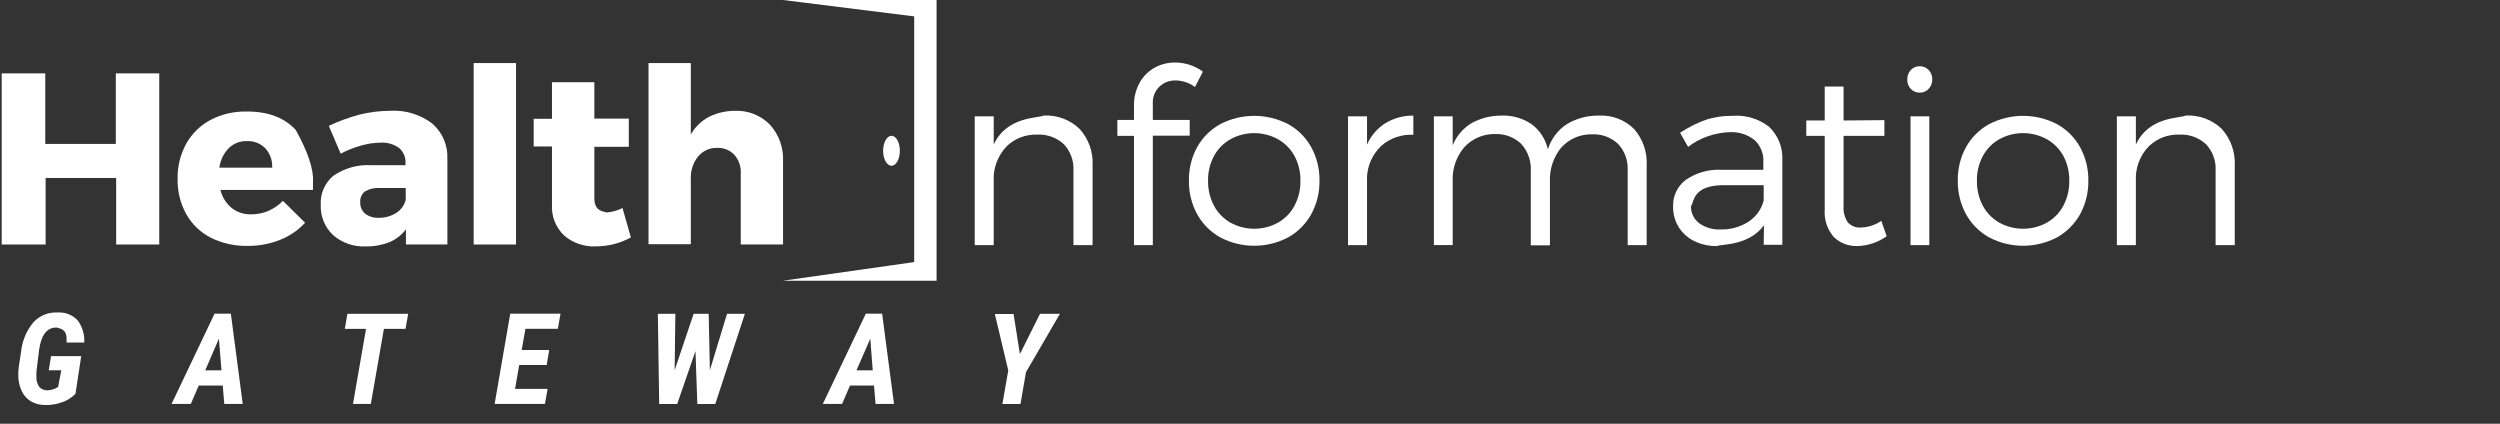 <?xml version="1.0" encoding="UTF-8" standalone="no"?>
<!DOCTYPE svg PUBLIC "-//W3C//DTD SVG 1.1//EN" "http://www.w3.org/Graphics/SVG/1.1/DTD/svg11.dtd">
<svg version="1.1" xmlns="http://www.w3.org/2000/svg" xmlns:xlink="http://www.w3.org/1999/xlink" preserveAspectRatio="xMidYMid meet" viewBox="0 0 354 60" width="354" height="60"><rect x="0" y="0" width="354" height="60" fill="#333333" stroke="none"/><defs><path d="M233.92 332.88L200.26 337.65L239.65 337.65L239.65 265.69L200.26 265.69L233.92 269.88L233.92 269.88L233.92 332.88Z" id="c18BLEemBw"></path><path d="M230.25 304.34C230.25 306.46 229.29 308.17 228.1 308.17C226.91 308.17 225.95 306.46 225.95 304.34C225.95 302.22 226.91 300.5 228.1 300.5C229.29 300.5 230.25 302.22 230.25 304.34Z" id="a2LtDdPR"></path><path d="M279.64 308.14C279.64 309.49 279.64 316.29 279.64 328.52L274.74 328.52C274.74 317.08 274.74 310.73 274.74 309.46C274.89 306.94 273.99 304.47 272.26 302.64C270.4 300.93 267.93 300.05 265.41 300.2C262.54 300.1 259.75 301.16 257.67 303.14C255.67 305.2 254.48 307.91 254.3 310.78C254.3 311.96 254.3 317.87 254.3 328.52L249.44 328.52L249.44 295.51L254.3 295.51C254.3 299.85 254.3 302.26 254.3 302.75C257.7 295.4 265.81 296.06 267.09 295.31C270.51 295.12 273.85 296.36 276.31 298.73C278.64 301.29 279.84 304.68 279.64 308.14Z" id="bLnGjr16o"></path><path d="M295.09 292.22C295.09 292.5 295.09 293.91 295.09 296.43L304.55 296.43L304.55 300.47L295.09 300.47L295.09 328.52L290.26 328.52L290.26 300.52L286.01 300.52L286.01 296.43L290.26 296.43C290.26 294.26 290.26 293.06 290.26 292.82C290.21 290.72 290.72 288.66 291.74 286.83C292.65 285.21 294 283.88 295.63 283C297.23 282.14 299.02 281.7 300.84 281.71C303.39 281.73 305.87 282.55 307.93 284.05C307.73 284.44 306.1 287.59 305.9 287.99C304.45 286.91 302.7 286.33 300.89 286.31C299.35 286.28 297.87 286.85 296.75 287.92C295.61 289.05 295 290.61 295.09 292.22Z" id="bujpduokN"></path><path d="M335.67 303.38C337.12 306.01 337.86 308.97 337.81 311.97C337.86 315 337.13 317.99 335.67 320.65C334.28 323.14 332.22 325.19 329.72 326.57C324.31 329.4 317.85 329.4 312.43 326.57C309.93 325.2 307.87 323.14 306.48 320.65C305.03 317.99 304.29 315 304.35 311.97C304.3 308.96 305.03 306 306.48 303.36C307.86 300.87 309.93 298.84 312.43 297.48C317.86 294.69 324.3 294.69 329.72 297.48C332.22 298.84 334.29 300.89 335.67 303.38ZM310.75 305.71C309.72 307.66 309.21 309.83 309.25 312.02C309.21 314.24 309.72 316.43 310.75 318.39C311.71 320.21 313.17 321.73 314.96 322.75C318.77 324.85 323.4 324.85 327.21 322.75C329 321.73 330.46 320.21 331.42 318.39C332.45 316.43 332.96 314.24 332.92 312.02C332.97 309.82 332.45 307.64 331.42 305.69C330.45 303.89 328.98 302.4 327.19 301.39C323.38 299.29 318.77 299.29 314.96 301.39C313.18 302.4 311.72 303.9 310.75 305.71Z" id="c2S0tyB13R"></path><path d="M361.88 295.33C361.88 295.82 361.88 299.76 361.88 300.25C358.85 300.07 355.88 301.09 353.61 303.11C351.45 305.18 350.16 308 350 310.99C350 312.16 350 318 350 328.52L345.13 328.52L345.13 295.51L350 295.51C350 299.85 350 302.26 350 302.75C350.98 300.52 352.6 298.63 354.64 297.3C356.82 295.97 359.33 295.29 361.88 295.33Z" id="a4bfvLOZK4"></path><path d="M421.69 308.14C421.69 309.49 421.69 316.29 421.69 328.52L416.82 328.52C416.82 317.08 416.82 310.73 416.82 309.46C416.97 306.93 416.09 304.46 414.38 302.6C412.58 300.89 410.16 300 407.69 300.12C404.67 300.04 401.76 301.3 399.75 303.56C397.76 306.02 396.74 309.13 396.89 312.3C396.89 313.38 396.89 318.81 396.89 328.57L391.97 328.57C391.97 317.1 391.97 310.73 391.97 309.46C392.12 306.94 391.24 304.47 389.55 302.6C387.76 300.86 385.32 299.93 382.82 300.05C379.8 299.99 376.9 301.24 374.88 303.49C372.84 305.93 371.8 309.05 371.95 312.22C371.95 313.31 371.95 318.73 371.95 328.5L367.14 328.5L367.14 295.51L371.95 295.51C371.95 299.97 371.95 302.45 371.95 302.95C372.9 300.59 374.59 298.6 376.76 297.28C379.14 295.96 381.82 295.29 384.54 295.33C387.28 295.22 389.99 296.01 392.24 297.57C394.33 299.15 395.79 301.41 396.37 303.96C397.19 301.32 398.9 299.04 401.21 297.52C403.68 296.04 406.51 295.28 409.39 295.33C412.75 295.13 416.04 296.37 418.43 298.73C420.72 301.31 421.89 304.69 421.69 308.14Z" id="bCPSVo8Er"></path><path d="M451.76 323.44C447.82 328.75 440.89 328.22 439.68 328.75C437.64 328.8 435.62 328.34 433.79 327.43C432.16 326.62 430.79 325.37 429.84 323.82C428.91 322.26 428.43 320.48 428.45 318.66C428.36 315.98 429.57 313.43 431.71 311.81C434.36 309.97 437.53 309.06 440.75 309.2C441.47 309.2 445.09 309.2 451.6 309.2C451.6 308.05 451.6 307.41 451.6 307.29C451.73 305.15 450.91 303.06 449.36 301.59C447.48 300.13 445.13 299.41 442.76 299.58C438.97 299.74 435.32 301.05 432.3 303.34C432.1 302.98 430.46 300.09 430.26 299.73C432.29 298.37 434.48 297.27 436.77 296.43C439.02 295.69 441.38 295.33 443.75 295.39C447.12 295.13 450.47 296.15 453.12 298.24C455.39 300.42 456.61 303.47 456.47 306.62C456.47 308.07 456.47 315.34 456.47 328.43L451.69 328.43C451.73 325.77 451.75 324.1 451.76 323.44ZM451.69 317.11C451.69 316.84 451.69 315.53 451.69 313.16C445.53 313.16 442.1 313.16 441.42 313.16C433.04 313.16 433.88 317.95 433.04 318.48C432.98 320.19 433.75 321.83 435.11 322.88C436.71 324.03 438.65 324.61 440.62 324.5C443.15 324.58 445.65 323.89 447.78 322.53C449.72 321.27 451.11 319.34 451.69 317.11Z" id="a39qcPKyaA"></path><path d="M469.63 326.42C467.96 324.47 467.14 321.93 467.34 319.37C467.34 318.11 467.34 311.83 467.34 300.52L462.6 300.52L462.6 296.58L467.34 296.58L467.34 287.86L472.16 287.86L472.16 296.58L482.62 296.49L482.62 300.52L472.16 300.52C472.16 311.3 472.16 317.28 472.16 318.48C472.04 319.98 472.43 321.47 473.27 322.71C474.11 323.63 475.33 324.11 476.58 324.02C478.46 323.96 480.29 323.36 481.84 322.3C481.98 322.69 483.08 325.85 483.21 326.24C481.03 327.81 478.43 328.68 475.75 328.75C473.47 328.86 471.26 328.02 469.63 326.42Z" id="c2gWPJsLH"></path><path d="M494.9 286.03C494.92 286.93 494.59 287.8 493.98 288.46C493.39 289.1 492.55 289.46 491.68 289.44C490.82 289.46 489.99 289.11 489.4 288.48C488.79 287.81 488.46 286.94 488.5 286.03C488.47 285.15 488.79 284.28 489.4 283.63C489.99 283 490.82 282.65 491.68 282.67C492.55 282.65 493.38 283 493.98 283.63C494.59 284.28 494.92 285.14 494.9 286.03ZM489.33 328.52L489.33 295.51L494.14 295.51L494.14 328.52L489.33 328.52Z" id="c8ZmOL2yef"></path><path d="M532.77 303.38C534.22 306.01 534.95 308.97 534.9 311.97C534.96 315 534.23 317.99 532.77 320.65C531.38 323.14 529.32 325.19 526.82 326.57C521.4 329.4 514.94 329.4 509.53 326.57C507.03 325.2 504.96 323.14 503.58 320.65C502.13 317.99 501.39 315 501.45 311.97C501.4 308.96 502.13 306 503.58 303.36C504.96 300.87 507.03 298.84 509.53 297.48C514.95 294.69 521.39 294.69 526.82 297.48C529.32 298.84 531.39 300.89 532.77 303.38ZM507.85 305.71C506.82 307.66 506.31 309.83 506.35 312.02C506.3 314.24 506.82 316.43 507.85 318.39C508.81 320.21 510.27 321.73 512.06 322.75C515.87 324.85 520.5 324.85 524.31 322.75C526.1 321.73 527.56 320.21 528.52 318.39C529.55 316.43 530.06 314.24 530.02 312.02C530.06 309.82 529.55 307.64 528.52 305.69C527.54 303.89 526.08 302.4 524.29 301.39C520.48 299.29 515.87 299.29 512.06 301.39C510.28 302.4 508.82 303.9 507.85 305.71Z" id="c67ZoWWggR"></path><path d="M572.43 308.14C572.43 309.49 572.43 316.29 572.43 328.52L567.53 328.52C567.53 317.08 567.53 310.73 567.53 309.46C567.68 306.94 566.78 304.47 565.05 302.64C563.19 300.93 560.72 300.05 558.2 300.2C555.33 300.1 552.54 301.16 550.46 303.14C548.46 305.2 547.27 307.91 547.09 310.78C547.09 311.96 547.09 317.87 547.09 328.52L542.23 328.52L542.23 295.51L547.09 295.51C547.09 299.85 547.09 302.26 547.09 302.75C550.49 295.4 558.6 296.06 559.88 295.31C563.3 295.12 566.64 296.36 569.1 298.73C571.43 301.29 572.63 304.68 572.43 308.14Z" id="bsvgYI6YY"></path><path d="M29.34 328.36L29.34 311.32L11.25 311.32L11.25 328.36L0 328.36L0 284.5L11.16 284.5L11.16 302.58L29.24 302.58L29.24 284.5L40.39 284.5L40.39 328.36L29.34 328.36Z" id="c84LqtXJd"></path><path d="M79.79 312.33C79.79 313.25 79.79 313.94 79.79 314.38C77.42 314.38 58.44 314.38 56.07 314.38C56.5 316.19 57.51 317.81 58.94 319.01C60.39 320.12 62.19 320.7 64.02 320.63C65.5 320.64 66.97 320.34 68.33 319.76C69.74 319.15 71.02 318.28 72.09 317.18C72.66 317.74 77.2 322.22 77.77 322.79C75.98 324.72 73.78 326.22 71.33 327.18C68.68 328.23 65.86 328.75 63.01 328.72C59.72 328.79 56.47 328.06 53.53 326.58C50.91 325.23 48.74 323.15 47.29 320.58C45.78 317.81 45.02 314.69 45.09 311.54C45.03 308.38 45.79 305.26 47.31 302.49C48.77 299.92 50.92 297.82 53.53 296.43C56.36 294.96 59.51 294.22 62.7 294.28C68.21 294.23 72.44 295.81 75.38 299C78.52 304.66 79.99 309.1 79.79 312.33ZM62.83 301.86C61.11 301.81 59.44 302.47 58.2 303.67C56.88 305.03 56.03 306.78 55.79 308.66C57.15 308.66 67.99 308.66 69.34 308.66C69.44 306.82 68.79 305.02 67.55 303.67C66.3 302.43 64.59 301.77 62.83 301.86Z" id="bt1lHk1S9"></path><path d="M114.25 306.36C114.25 307.83 114.25 315.16 114.25 328.36L103.63 328.36C103.63 326.02 103.63 324.73 103.63 324.47C102.55 325.9 101.12 327.02 99.47 327.72C97.54 328.5 95.46 328.88 93.38 328.84C90.28 329.01 87.24 327.96 84.91 325.91C82.82 323.93 81.67 321.15 81.78 318.26C81.6 315.39 82.8 312.61 85 310.76C87.82 308.8 91.2 307.84 94.62 308.03C95.22 308.03 98.18 308.03 103.52 308.03C103.52 307.73 103.52 307.57 103.52 307.54C103.6 306.07 103.02 304.65 101.93 303.67C100.51 302.63 98.77 302.13 97.01 302.26C95.38 302.29 93.77 302.53 92.2 302.98C90.36 303.49 88.59 304.19 86.9 305.08C86.6 304.37 84.15 298.67 83.85 297.95C86.37 296.75 89.01 295.79 91.71 295.08C94.25 294.43 96.85 294.1 99.47 294.1C103.36 293.84 107.21 294.98 110.32 297.32C112.95 299.57 114.4 302.91 114.25 306.36ZM103.58 316.89C103.58 316.69 103.58 315.69 103.58 313.89C99.49 313.89 97.21 313.89 96.76 313.89C95.49 313.81 94.23 314.11 93.14 314.76C92.29 315.41 91.83 316.45 91.91 317.52C91.85 318.64 92.31 319.72 93.16 320.45C94.16 321.22 95.41 321.6 96.67 321.52C98.26 321.55 99.82 321.11 101.15 320.25C102.37 319.5 103.25 318.29 103.58 316.89Z" id="a241ng5It"></path><path d="M120.99 328.36L120.99 281.86L131.85 281.86L131.85 328.36L120.99 328.36Z" id="ieLl2JlMq"></path><path d="M152.28 328.84C149.33 328.98 146.43 327.98 144.18 326.06C142.03 324 140.89 321.11 141.07 318.14C141.07 317.14 141.07 312.18 141.07 303.23L136.37 303.23L136.37 296.14L141.07 296.14L141.07 286.76L151.92 286.76L151.92 296.09L160.76 296.09L160.76 303.32L151.92 303.32C151.92 311.26 151.92 315.66 151.92 316.55C151.92 320.16 154.62 319.8 154.92 320.16C156.39 320.07 157.83 319.68 159.15 319.02C159.37 319.78 161.08 325.79 161.29 326.55C159.98 327.29 158.57 327.84 157.11 328.21C155.54 328.63 153.91 328.84 152.28 328.84Z" id="e1sOFX1ICo"></path><path d="M200.3 307.07C200.3 308.49 200.3 315.58 200.3 328.36L189.45 328.36C189.45 317.38 189.45 311.29 189.45 310.07C189.54 308.37 188.96 306.69 187.84 305.4C186.72 304.2 185.13 303.54 183.48 303.6C181.55 303.52 179.69 304.36 178.47 305.86C177.2 307.5 176.56 309.54 176.66 311.61C176.66 312.72 176.66 318.28 176.66 328.28L165.81 328.28L165.81 281.86L176.66 281.86C176.66 292.84 176.66 298.94 176.66 300.16C177.74 298.24 179.34 296.68 181.29 295.66C183.38 294.62 185.67 294.09 188 294.1C191.34 293.96 194.58 295.24 196.92 297.63C199.25 300.2 200.47 303.6 200.3 307.07Z" id="a2VY3uZ94x"></path><path d="M18.92 366.63C17.99 367.6 16.84 368.34 15.57 368.78C14.15 369.3 12.65 369.55 11.14 369.52C9.87 369.54 8.63 369.22 7.52 368.6C6.49 367.99 5.67 367.08 5.15 365.99C4.57 364.76 4.27 363.41 4.25 362.05C4.23 361.28 4.27 360.5 4.38 359.73C4.43 359.35 4.9 356.28 4.96 355.9C5.22 353.12 6.32 350.49 8.1 348.34C9.73 346.57 12.07 345.63 14.47 345.79C16.34 345.7 18.15 346.42 19.44 347.78C20.68 349.42 21.29 351.45 21.16 353.49C20.86 353.49 19.35 353.49 16.64 353.49C16.64 352.74 16.64 352.31 16.64 352.23C16.44 349.75 14.46 349.92 14.22 349.66C11.97 349.56 10.51 351.01 9.84 354L9.6 355.19C9.27 357.92 9.08 359.43 9.04 359.73C8.91 360.6 8.86 361.47 8.88 362.34C8.84 363.27 9.12 364.18 9.68 364.92C10.21 365.48 10.95 365.78 11.72 365.76C12.7 365.71 13.65 365.41 14.47 364.87C14.52 364.59 14.79 363.16 15.28 360.6L12.05 360.6L12.66 356.99L20.38 356.99C19.6 362.13 19.11 365.34 18.92 366.63Z" id="b2HQh9DjAD"></path><path d="M56.66 364.51L50.51 364.51L48.49 369.25L43.53 369.25L54.56 346.1L58.74 346.1L61.78 369.25L57.06 369.25L56.66 364.51ZM52.18 360.62L56.34 360.62L55.69 352.5L52.18 360.62Z" id="e2kHJJnhXm"></path><path d="M103.52 350L97.97 350L94.62 369.25L90.05 369.25L93.39 350L87.97 350L88.62 346.12L104.21 346.12L103.52 350Z" id="aaAxvtP02s"></path><path d="M139.71 359.25L132.66 359.25L131.59 365.38L139.95 365.38L139.26 369.25L126.37 369.25L130.36 346.1L143.26 346.1L142.57 349.99L134.25 349.99L133.29 355.41L140.36 355.41L139.71 359.25Z" id="c4nuOsiFjp"></path><path d="M181.54 360.58L185.94 346.12L190.52 346.12L182.92 369.27L178.33 369.27L177.86 355.68L173.15 369.27L168.54 369.27L168.2 346.12L172.68 346.12L172.5 360.58L177.38 346.12L181.24 346.12L181.54 360.58Z" id="b1vgpF8q8o"></path><path d="M223.61 364.51L217.46 364.51L215.44 369.25L210.48 369.25L221.51 346.1L225.69 346.1L228.73 369.25L224.01 369.25L223.61 364.51ZM219.13 360.62L223.29 360.62L222.65 352.5L219.13 360.62Z" id="aiPujDfnV"></path><path d="M261.01 356.46L266.19 346.12L271.29 346.12L262.57 361.09L261.16 369.27L256.53 369.27L258.03 360.64L254.59 346.17L259.39 346.17L261.01 356.46Z" id="a1say1qGWz"></path><path d="M129.45 37.11L110.86 39.75L132.62 39.75L132.62 0L110.86 0L129.45 2.32L129.45 2.32L129.45 37.11Z" id="dEyinYMPs"></path><path d="M127.42 21.35C127.42 22.52 126.89 23.47 126.24 23.47C125.58 23.47 125.05 22.52 125.05 21.35C125.05 20.18 125.58 19.23 126.24 19.23C126.89 19.23 127.42 20.18 127.42 21.35Z" id="b856jxg06"></path><path d="M154.71 23.45C154.71 24.2 154.71 27.95 154.71 34.71L152 34.71C152 28.39 152 24.88 152 24.18C152.08 22.79 151.59 21.42 150.63 20.41C149.6 19.47 148.24 18.98 146.85 19.06C145.26 19.01 143.72 19.59 142.57 20.69C141.47 21.83 140.81 23.32 140.71 24.91C140.71 25.56 140.71 28.83 140.71 34.71L138.02 34.71L138.02 16.47L140.71 16.47C140.71 18.87 140.71 20.2 140.71 20.47C142.59 16.41 147.07 16.77 147.77 16.36C149.66 16.26 151.51 16.94 152.87 18.25C154.15 19.67 154.82 21.54 154.71 23.45Z" id="a1NbMOEje9"></path><path d="M163.24 14.66C163.24 14.81 163.24 15.59 163.24 16.98L168.46 16.98L168.46 19.21L163.24 19.21L163.24 34.71L160.57 34.71L160.57 19.24L158.22 19.24L158.22 16.98L160.57 16.98C160.57 15.78 160.57 15.12 160.57 14.99C160.54 13.83 160.83 12.69 161.39 11.68C161.89 10.78 162.64 10.05 163.54 9.56C164.42 9.09 165.41 8.84 166.42 8.85C167.82 8.86 169.19 9.31 170.33 10.14C170.22 10.36 169.32 12.1 169.21 12.32C168.41 11.72 167.44 11.4 166.45 11.39C165.6 11.37 164.77 11.69 164.16 12.28C163.53 12.9 163.19 13.77 163.24 14.66Z" id="b6TVqAcPf"></path><path d="M185.66 20.82C186.46 22.27 186.86 23.91 186.84 25.56C186.87 27.24 186.46 28.89 185.66 30.36C184.89 31.73 183.75 32.87 182.37 33.63C179.38 35.19 175.81 35.19 172.82 33.63C171.44 32.87 170.3 31.74 169.53 30.36C168.73 28.89 168.32 27.24 168.35 25.56C168.33 23.9 168.73 22.26 169.53 20.81C170.3 19.44 171.44 18.31 172.82 17.56C175.82 16.02 179.37 16.02 182.37 17.56C183.75 18.31 184.89 19.44 185.66 20.82ZM171.89 22.11C171.32 23.18 171.04 24.38 171.06 25.59C171.04 26.82 171.32 28.03 171.89 29.11C172.42 30.12 173.23 30.95 174.22 31.52C176.32 32.68 178.88 32.68 180.98 31.52C181.97 30.95 182.78 30.12 183.31 29.11C183.88 28.03 184.16 26.82 184.14 25.59C184.16 24.38 183.88 23.17 183.31 22.1C182.77 21.1 181.96 20.28 180.97 19.72C178.87 18.56 176.32 18.56 174.22 19.72C173.23 20.28 172.42 21.11 171.89 22.11Z" id="dlnB5Xwma"></path><path d="M200.13 16.37C200.13 16.65 200.13 18.82 200.13 19.09C198.46 18.99 196.82 19.56 195.57 20.67C194.37 21.82 193.66 23.37 193.57 25.02C193.57 25.67 193.57 28.9 193.57 34.71L190.88 34.71L190.88 16.47L193.57 16.47C193.57 18.87 193.57 20.2 193.57 20.47C194.11 19.24 195.01 18.19 196.14 17.46C197.34 16.73 198.72 16.35 200.13 16.37Z" id="ah8KE6GA9"></path><path d="M233.17 23.45C233.17 24.2 233.17 27.95 233.17 34.71L230.48 34.71C230.48 28.39 230.48 24.88 230.48 24.18C230.56 22.78 230.08 21.42 229.13 20.39C228.14 19.45 226.8 18.95 225.44 19.02C223.77 18.98 222.16 19.67 221.05 20.92C219.95 22.28 219.39 24 219.47 25.74C219.47 26.34 219.47 29.34 219.47 34.74L216.76 34.74C216.76 28.4 216.76 24.88 216.76 24.18C216.83 22.79 216.35 21.42 215.42 20.39C214.43 19.43 213.08 18.92 211.7 18.98C210.03 18.95 208.43 19.64 207.31 20.88C206.19 22.23 205.61 23.95 205.7 25.7C205.7 26.3 205.7 29.3 205.7 34.7L203.04 34.7L203.04 16.47L205.7 16.47C205.7 18.94 205.7 20.31 205.7 20.58C206.22 19.28 207.15 18.18 208.35 17.45C209.67 16.72 211.15 16.35 212.65 16.37C214.16 16.31 215.66 16.75 216.91 17.61C218.06 18.48 218.86 19.73 219.18 21.14C219.64 19.68 220.58 18.42 221.86 17.58C223.22 16.76 224.79 16.35 226.38 16.37C228.23 16.26 230.05 16.95 231.37 18.25C232.63 19.68 233.28 21.55 233.17 23.45Z" id="b5t8F10oBz"></path><path d="M249.78 31.9C247.6 34.84 243.78 34.54 243.11 34.84C241.98 34.86 240.86 34.61 239.85 34.11C238.95 33.66 238.2 32.97 237.67 32.11C237.16 31.25 236.89 30.26 236.91 29.26C236.85 27.78 237.52 26.37 238.7 25.47C240.17 24.46 241.92 23.96 243.7 24.04C244.1 24.04 246.1 24.04 249.69 24.04C249.69 23.4 249.69 23.05 249.69 22.98C249.77 21.8 249.31 20.64 248.45 19.83C247.42 19.02 246.12 18.63 244.81 18.72C242.72 18.81 240.7 19.53 239.03 20.8C238.92 20.6 238.02 19 237.9 18.8C239.03 18.05 240.23 17.44 241.5 16.98C242.74 16.57 244.05 16.38 245.36 16.4C247.22 16.26 249.07 16.82 250.53 17.98C251.78 19.19 252.46 20.87 252.38 22.61C252.38 23.41 252.38 27.43 252.38 34.66L249.74 34.66C249.76 33.18 249.78 32.27 249.78 31.9ZM249.74 28.4C249.74 28.26 249.74 27.53 249.74 26.22C246.34 26.22 244.45 26.22 244.07 26.22C239.44 26.22 239.91 28.87 239.44 29.16C239.41 30.11 239.83 31.01 240.58 31.59C241.46 32.23 242.54 32.55 243.63 32.49C245.03 32.53 246.4 32.15 247.58 31.4C248.65 30.7 249.42 29.63 249.74 28.4Z" id="baKh016eN"></path><path d="M259.65 33.55C258.73 32.47 258.27 31.07 258.38 29.65C258.38 28.96 258.38 25.49 258.38 19.24L255.77 19.24L255.77 17.06L258.38 17.06L258.38 12.25L261.05 12.25L261.05 17.06L266.83 17.01L266.83 19.24L261.05 19.24C261.05 25.19 261.05 28.5 261.05 29.16C260.98 29.99 261.2 30.81 261.66 31.5C262.13 32 262.8 32.27 263.49 32.22C264.53 32.19 265.54 31.86 266.4 31.27C266.47 31.49 267.08 33.23 267.15 33.45C265.95 34.31 264.51 34.8 263.03 34.84C261.77 34.89 260.55 34.43 259.65 33.55Z" id="c2lCHclzIg"></path><path d="M273.61 11.24C273.62 11.73 273.44 12.22 273.1 12.58C272.77 12.93 272.31 13.13 271.83 13.12C271.35 13.13 270.89 12.94 270.57 12.59C270.23 12.22 270.05 11.74 270.07 11.24C270.06 10.75 270.24 10.27 270.57 9.91C270.89 9.56 271.35 9.37 271.83 9.38C272.31 9.37 272.77 9.56 273.1 9.91C273.44 10.27 273.62 10.75 273.61 11.24ZM270.53 34.71L270.53 16.47L273.19 16.47L273.19 34.71L270.53 34.71Z" id="hPttsRAaO"></path><path d="M294.53 20.82C295.33 22.27 295.73 23.91 295.71 25.56C295.74 27.24 295.33 28.89 294.53 30.36C293.76 31.73 292.62 32.87 291.24 33.63C288.25 35.19 284.68 35.19 281.69 33.63C280.31 32.87 279.17 31.74 278.4 30.36C277.6 28.89 277.2 27.24 277.22 25.56C277.2 23.9 277.6 22.26 278.4 20.81C279.17 19.44 280.31 18.31 281.69 17.56C284.69 16.02 288.24 16.02 291.24 17.56C292.62 18.31 293.76 19.44 294.53 20.82ZM280.76 22.11C280.2 23.18 279.91 24.38 279.93 25.59C279.91 26.82 280.19 28.03 280.76 29.11C281.29 30.12 282.1 30.95 283.09 31.52C285.19 32.68 287.75 32.68 289.85 31.52C290.84 30.95 291.65 30.12 292.18 29.11C292.75 28.03 293.03 26.82 293.01 25.59C293.03 24.38 292.75 23.17 292.18 22.1C291.64 21.1 290.83 20.28 289.84 19.72C287.74 18.56 285.19 18.56 283.09 19.72C282.1 20.28 281.3 21.11 280.76 22.11Z" id="a2t66BJ8h"></path><path d="M316.44 23.45C316.44 24.2 316.44 27.95 316.44 34.71L313.73 34.71C313.73 28.39 313.73 24.88 313.73 24.18C313.81 22.79 313.32 21.42 312.36 20.41C311.33 19.47 309.97 18.98 308.57 19.06C306.99 19.01 305.45 19.59 304.3 20.69C303.19 21.83 302.53 23.32 302.44 24.91C302.44 25.56 302.44 28.83 302.44 34.71L299.75 34.71L299.75 16.47L302.44 16.47C302.44 18.87 302.44 20.2 302.44 20.47C304.32 16.41 308.8 16.77 309.5 16.36C311.39 16.26 313.24 16.94 314.6 18.25C315.88 19.67 316.54 21.54 316.44 23.45Z" id="b54jx7OGzh"></path><path d="M16.45 34.62L16.45 25.2L6.46 25.2L6.46 34.62L0.24 34.62L0.24 10.39L6.41 10.39L6.41 20.38L16.4 20.38L16.4 10.39L22.55 10.39L22.55 34.62L16.45 34.62Z" id="c1HP53JO22"></path><path d="M44.32 25.76C44.32 26.27 44.32 26.65 44.32 26.89C43.01 26.89 32.52 26.89 31.21 26.89C31.45 27.89 32.01 28.79 32.8 29.45C33.6 30.07 34.59 30.39 35.61 30.35C36.42 30.35 37.23 30.19 37.98 29.87C38.76 29.53 39.47 29.05 40.06 28.44C40.38 28.75 42.89 31.23 43.2 31.54C42.21 32.61 41 33.44 39.64 33.97C38.18 34.55 36.62 34.83 35.05 34.82C33.23 34.86 31.43 34.45 29.81 33.64C28.36 32.89 27.17 31.74 26.37 30.32C25.53 28.79 25.11 27.07 25.15 25.32C25.11 23.58 25.54 21.86 26.38 20.33C27.18 18.91 28.37 17.75 29.81 16.98C31.37 16.17 33.12 15.76 34.88 15.79C37.92 15.77 40.26 16.64 41.88 18.4C43.61 21.53 44.43 23.98 44.32 25.76ZM34.95 19.98C33.99 19.95 33.07 20.31 32.39 20.98C31.66 21.73 31.19 22.7 31.06 23.74C31.81 23.74 37.8 23.74 38.54 23.74C38.6 22.72 38.24 21.73 37.55 20.98C36.86 20.29 35.92 19.93 34.95 19.98Z" id="eVmmCVs61"></path><path d="M63.35 22.47C63.35 23.28 63.35 27.33 63.35 34.62L57.48 34.62C57.48 33.33 57.48 32.61 57.48 32.47C56.89 33.26 56.1 33.88 55.19 34.27C54.12 34.7 52.97 34.91 51.82 34.89C50.11 34.98 48.43 34.4 47.14 33.27C45.99 32.17 45.36 30.63 45.42 29.04C45.32 27.45 45.98 25.92 47.19 24.9C48.75 23.82 50.62 23.29 52.51 23.39C52.84 23.39 54.48 23.39 57.42 23.39C57.42 23.22 57.42 23.13 57.42 23.12C57.47 22.31 57.15 21.52 56.55 20.98C55.76 20.41 54.8 20.13 53.83 20.2C52.93 20.22 52.04 20.35 51.17 20.6C50.16 20.88 49.17 21.27 48.24 21.76C48.07 21.36 46.72 18.22 46.56 17.82C47.95 17.16 49.41 16.63 50.9 16.23C52.3 15.88 53.74 15.7 55.19 15.69C57.33 15.55 59.46 16.18 61.18 17.47C62.63 18.71 63.43 20.56 63.35 22.47ZM57.45 28.28C57.45 28.17 57.45 27.62 57.45 26.62C55.19 26.62 53.94 26.62 53.69 26.62C52.99 26.58 52.29 26.75 51.69 27.1C51.22 27.46 50.96 28.04 51.01 28.63C50.98 29.25 51.23 29.85 51.7 30.25C52.25 30.67 52.94 30.88 53.64 30.84C54.52 30.86 55.38 30.61 56.12 30.14C56.79 29.72 57.27 29.05 57.45 28.28Z" id="a2lJbrZO6Q"></path><path d="M67.07 34.62L67.07 8.93L73.07 8.93L73.07 34.62L67.07 34.62Z" id="glMvi8KmG"></path><path d="M84.36 34.89C82.72 34.96 81.12 34.41 79.88 33.35C78.69 32.21 78.06 30.61 78.16 28.97C78.16 28.42 78.16 25.68 78.16 20.74L75.57 20.74L75.57 16.82L78.16 16.82L78.16 11.64L84.16 11.64L84.16 16.79L89.04 16.79L89.04 20.79L84.16 20.79C84.16 25.17 84.16 27.61 84.16 28.09C84.16 30.09 85.65 29.89 85.82 30.09C86.63 30.04 87.42 29.82 88.15 29.46C88.27 29.88 89.21 33.2 89.33 33.62C88.61 34.02 87.83 34.33 87.02 34.54C86.15 34.77 85.26 34.88 84.36 34.89Z" id="b9FRkUET"></path><path d="M110.88 22.86C110.88 23.64 110.88 27.56 110.88 34.62L104.89 34.62C104.89 28.56 104.89 25.19 104.89 24.52C104.94 23.57 104.62 22.65 104 21.94C103.38 21.27 102.5 20.91 101.59 20.94C100.52 20.9 99.5 21.36 98.82 22.19C98.12 23.09 97.77 24.22 97.82 25.36C97.82 25.98 97.82 29.05 97.82 34.58L91.83 34.58L91.83 8.93L97.82 8.93C97.82 15 97.82 18.37 97.82 19.04C98.42 17.98 99.31 17.12 100.38 16.55C101.53 15.98 102.8 15.69 104.09 15.69C105.93 15.62 107.72 16.33 109.01 17.64C110.3 19.06 110.98 20.94 110.88 22.86Z" id="b1KGzCPuU"></path><path d="M10.69 55.75C10.18 56.29 9.55 56.7 8.84 56.94C8.06 57.23 7.23 57.37 6.4 57.35C5.7 57.36 5.01 57.19 4.4 56.84C3.83 56.51 3.37 56 3.09 55.4C2.77 54.72 2.6 53.98 2.59 53.23C2.58 52.8 2.6 52.37 2.66 51.95C2.69 51.74 2.95 50.04 2.98 49.83C3.13 48.3 3.73 46.84 4.72 45.65C5.61 44.67 6.91 44.16 8.23 44.25C9.27 44.19 10.27 44.6 10.98 45.34C11.66 46.25 12 47.37 11.93 48.5C11.76 48.5 10.93 48.5 9.43 48.5C9.43 48.08 9.43 47.85 9.43 47.8C9.32 46.43 8.23 46.53 8.09 46.38C6.86 46.33 6.05 47.13 5.68 48.78L5.55 49.44C5.36 50.95 5.26 51.78 5.24 51.95C5.16 52.42 5.13 52.91 5.15 53.39C5.13 53.9 5.28 54.4 5.59 54.82C5.88 55.12 6.29 55.29 6.72 55.27C7.26 55.25 7.78 55.08 8.23 54.79C8.26 54.63 8.41 53.84 8.68 52.43L6.9 52.43L7.23 50.43L11.5 50.43C11.07 53.27 10.8 55.04 10.69 55.75Z" id="bfNifOGoI"></path><path d="M31.54 54.59L28.14 54.59L27.02 57.2L24.29 57.2L30.38 44.42L32.69 44.42L34.37 57.2L31.76 57.2L31.54 54.59ZM29.06 52.44L31.36 52.44L31 47.95L29.06 52.44Z" id="auZe2qx7r"></path><path d="M57.42 46.57L54.36 46.57L52.51 57.2L49.98 57.2L51.83 46.57L48.83 46.57L49.19 44.43L57.8 44.43L57.42 46.57Z" id="f2kPJk0niJ"></path><path d="M77.41 51.68L73.52 51.68L72.93 55.06L77.54 55.06L77.16 57.2L70.04 57.2L72.25 44.42L79.37 44.42L78.99 46.56L74.4 46.56L73.87 49.56L77.77 49.56L77.41 51.68Z" id="aJMrzMaNl"></path><path d="M100.52 52.42L102.95 44.43L105.48 44.43L101.28 57.21L98.74 57.21L98.48 49.71L95.89 57.21L93.34 57.21L93.15 44.43L95.63 44.43L95.53 52.42L98.22 44.43L100.35 44.43L100.52 52.42Z" id="c5CbMKKFB"></path><path d="M123.76 54.59L120.36 54.59L119.24 57.2L116.51 57.2L122.6 44.42L124.91 44.42L126.59 57.2L123.98 57.2L123.76 54.59ZM121.28 52.44L123.58 52.44L123.23 47.95L121.28 52.44Z" id="d5iKHj8NF8"></path><path d="M144.42 50.14L147.27 44.43L150.09 44.43L145.28 52.7L144.5 57.21L141.94 57.21L142.77 52.45L140.87 44.46L143.52 44.46L144.42 50.14Z" id="a5mlNuDcrG"></path></defs><g><g><g><use xlink:href="#c18BLEemBw" opacity="1" fill="#ffffff" fill-opacity="1"></use><g><use xlink:href="#c18BLEemBw" opacity="1" fill-opacity="0" stroke="#000000" stroke-width="1" stroke-opacity="0"></use></g></g><g><use xlink:href="#a2LtDdPR" opacity="1" fill="#ffffff" fill-opacity="1"></use><g><use xlink:href="#a2LtDdPR" opacity="1" fill-opacity="0" stroke="#000000" stroke-width="1" stroke-opacity="0"></use></g></g><g><use xlink:href="#bLnGjr16o" opacity="1" fill="#ffffff" fill-opacity="1"></use><g><use xlink:href="#bLnGjr16o" opacity="1" fill-opacity="0" stroke="#000000" stroke-width="1" stroke-opacity="0"></use></g></g><g><use xlink:href="#bujpduokN" opacity="1" fill="#ffffff" fill-opacity="1"></use><g><use xlink:href="#bujpduokN" opacity="1" fill-opacity="0" stroke="#000000" stroke-width="1" stroke-opacity="0"></use></g></g><g><use xlink:href="#c2S0tyB13R" opacity="1" fill="#ffffff" fill-opacity="1"></use><g><use xlink:href="#c2S0tyB13R" opacity="1" fill-opacity="0" stroke="#000000" stroke-width="1" stroke-opacity="0"></use></g></g><g><use xlink:href="#a4bfvLOZK4" opacity="1" fill="#ffffff" fill-opacity="1"></use><g><use xlink:href="#a4bfvLOZK4" opacity="1" fill-opacity="0" stroke="#000000" stroke-width="1" stroke-opacity="0"></use></g></g><g><use xlink:href="#bCPSVo8Er" opacity="1" fill="#ffffff" fill-opacity="1"></use><g><use xlink:href="#bCPSVo8Er" opacity="1" fill-opacity="0" stroke="#000000" stroke-width="1" stroke-opacity="0"></use></g></g><g><use xlink:href="#a39qcPKyaA" opacity="1" fill="#ffffff" fill-opacity="1"></use><g><use xlink:href="#a39qcPKyaA" opacity="1" fill-opacity="0" stroke="#000000" stroke-width="1" stroke-opacity="0"></use></g></g><g><use xlink:href="#c2gWPJsLH" opacity="1" fill="#ffffff" fill-opacity="1"></use><g><use xlink:href="#c2gWPJsLH" opacity="1" fill-opacity="0" stroke="#000000" stroke-width="1" stroke-opacity="0"></use></g></g><g><use xlink:href="#c8ZmOL2yef" opacity="1" fill="#ffffff" fill-opacity="1"></use><g><use xlink:href="#c8ZmOL2yef" opacity="1" fill-opacity="0" stroke="#000000" stroke-width="1" stroke-opacity="0"></use></g></g><g><use xlink:href="#c67ZoWWggR" opacity="1" fill="#ffffff" fill-opacity="1"></use><g><use xlink:href="#c67ZoWWggR" opacity="1" fill-opacity="0" stroke="#000000" stroke-width="1" stroke-opacity="0"></use></g></g><g><use xlink:href="#bsvgYI6YY" opacity="1" fill="#ffffff" fill-opacity="1"></use><g><use xlink:href="#bsvgYI6YY" opacity="1" fill-opacity="0" stroke="#000000" stroke-width="1" stroke-opacity="0"></use></g></g><g><use xlink:href="#c84LqtXJd" opacity="1" fill="#ffffff" fill-opacity="1"></use><g><use xlink:href="#c84LqtXJd" opacity="1" fill-opacity="0" stroke="#000000" stroke-width="1" stroke-opacity="0"></use></g></g><g><use xlink:href="#bt1lHk1S9" opacity="1" fill="#ffffff" fill-opacity="1"></use><g><use xlink:href="#bt1lHk1S9" opacity="1" fill-opacity="0" stroke="#000000" stroke-width="1" stroke-opacity="0"></use></g></g><g><use xlink:href="#a241ng5It" opacity="1" fill="#ffffff" fill-opacity="1"></use><g><use xlink:href="#a241ng5It" opacity="1" fill-opacity="0" stroke="#000000" stroke-width="1" stroke-opacity="0"></use></g></g><g><use xlink:href="#ieLl2JlMq" opacity="1" fill="#ffffff" fill-opacity="1"></use><g><use xlink:href="#ieLl2JlMq" opacity="1" fill-opacity="0" stroke="#000000" stroke-width="1" stroke-opacity="0"></use></g></g><g><use xlink:href="#e1sOFX1ICo" opacity="1" fill="#ffffff" fill-opacity="1"></use><g><use xlink:href="#e1sOFX1ICo" opacity="1" fill-opacity="0" stroke="#000000" stroke-width="1" stroke-opacity="0"></use></g></g><g><use xlink:href="#a2VY3uZ94x" opacity="1" fill="#ffffff" fill-opacity="1"></use><g><use xlink:href="#a2VY3uZ94x" opacity="1" fill-opacity="0" stroke="#000000" stroke-width="1" stroke-opacity="0"></use></g></g><g><use xlink:href="#b2HQh9DjAD" opacity="1" fill="#ffffff" fill-opacity="1"></use><g><use xlink:href="#b2HQh9DjAD" opacity="1" fill-opacity="0" stroke="#000000" stroke-width="1" stroke-opacity="0"></use></g></g><g><use xlink:href="#e2kHJJnhXm" opacity="1" fill="#ffffff" fill-opacity="1"></use><g><use xlink:href="#e2kHJJnhXm" opacity="1" fill-opacity="0" stroke="#000000" stroke-width="1" stroke-opacity="0"></use></g></g><g><use xlink:href="#aaAxvtP02s" opacity="1" fill="#ffffff" fill-opacity="1"></use><g><use xlink:href="#aaAxvtP02s" opacity="1" fill-opacity="0" stroke="#000000" stroke-width="1" stroke-opacity="0"></use></g></g><g><use xlink:href="#c4nuOsiFjp" opacity="1" fill="#ffffff" fill-opacity="1"></use><g><use xlink:href="#c4nuOsiFjp" opacity="1" fill-opacity="0" stroke="#000000" stroke-width="1" stroke-opacity="0"></use></g></g><g><use xlink:href="#b1vgpF8q8o" opacity="1" fill="#ffffff" fill-opacity="1"></use><g><use xlink:href="#b1vgpF8q8o" opacity="1" fill-opacity="0" stroke="#000000" stroke-width="1" stroke-opacity="0"></use></g></g><g><use xlink:href="#aiPujDfnV" opacity="1" fill="#ffffff" fill-opacity="1"></use><g><use xlink:href="#aiPujDfnV" opacity="1" fill-opacity="0" stroke="#000000" stroke-width="1" stroke-opacity="0"></use></g></g><g><use xlink:href="#a1say1qGWz" opacity="1" fill="#ffffff" fill-opacity="1"></use><g><use xlink:href="#a1say1qGWz" opacity="1" fill-opacity="0" stroke="#000000" stroke-width="1" stroke-opacity="0"></use></g></g><g><use xlink:href="#dEyinYMPs" opacity="1" fill="#ffffff" fill-opacity="1"></use><g><use xlink:href="#dEyinYMPs" opacity="1" fill-opacity="0" stroke="#000000" stroke-width="1" stroke-opacity="0"></use></g></g><g><use xlink:href="#b856jxg06" opacity="1" fill="#ffffff" fill-opacity="1"></use><g><use xlink:href="#b856jxg06" opacity="1" fill-opacity="0" stroke="#000000" stroke-width="1" stroke-opacity="0"></use></g></g><g><use xlink:href="#a1NbMOEje9" opacity="1" fill="#ffffff" fill-opacity="1"></use><g><use xlink:href="#a1NbMOEje9" opacity="1" fill-opacity="0" stroke="#000000" stroke-width="1" stroke-opacity="0"></use></g></g><g><use xlink:href="#b6TVqAcPf" opacity="1" fill="#ffffff" fill-opacity="1"></use><g><use xlink:href="#b6TVqAcPf" opacity="1" fill-opacity="0" stroke="#000000" stroke-width="1" stroke-opacity="0"></use></g></g><g><use xlink:href="#dlnB5Xwma" opacity="1" fill="#ffffff" fill-opacity="1"></use><g><use xlink:href="#dlnB5Xwma" opacity="1" fill-opacity="0" stroke="#000000" stroke-width="1" stroke-opacity="0"></use></g></g><g><use xlink:href="#ah8KE6GA9" opacity="1" fill="#ffffff" fill-opacity="1"></use><g><use xlink:href="#ah8KE6GA9" opacity="1" fill-opacity="0" stroke="#000000" stroke-width="1" stroke-opacity="0"></use></g></g><g><use xlink:href="#b5t8F10oBz" opacity="1" fill="#ffffff" fill-opacity="1"></use><g><use xlink:href="#b5t8F10oBz" opacity="1" fill-opacity="0" stroke="#000000" stroke-width="1" stroke-opacity="0"></use></g></g><g><use xlink:href="#baKh016eN" opacity="1" fill="#ffffff" fill-opacity="1"></use><g><use xlink:href="#baKh016eN" opacity="1" fill-opacity="0" stroke="#000000" stroke-width="1" stroke-opacity="0"></use></g></g><g><use xlink:href="#c2lCHclzIg" opacity="1" fill="#ffffff" fill-opacity="1"></use><g><use xlink:href="#c2lCHclzIg" opacity="1" fill-opacity="0" stroke="#000000" stroke-width="1" stroke-opacity="0"></use></g></g><g><use xlink:href="#hPttsRAaO" opacity="1" fill="#ffffff" fill-opacity="1"></use><g><use xlink:href="#hPttsRAaO" opacity="1" fill-opacity="0" stroke="#000000" stroke-width="1" stroke-opacity="0"></use></g></g><g><use xlink:href="#a2t66BJ8h" opacity="1" fill="#ffffff" fill-opacity="1"></use><g><use xlink:href="#a2t66BJ8h" opacity="1" fill-opacity="0" stroke="#000000" stroke-width="1" stroke-opacity="0"></use></g></g><g><use xlink:href="#b54jx7OGzh" opacity="1" fill="#ffffff" fill-opacity="1"></use><g><use xlink:href="#b54jx7OGzh" opacity="1" fill-opacity="0" stroke="#000000" stroke-width="1" stroke-opacity="0"></use></g></g><g><use xlink:href="#c1HP53JO22" opacity="1" fill="#ffffff" fill-opacity="1"></use><g><use xlink:href="#c1HP53JO22" opacity="1" fill-opacity="0" stroke="#000000" stroke-width="1" stroke-opacity="0"></use></g></g><g><use xlink:href="#eVmmCVs61" opacity="1" fill="#ffffff" fill-opacity="1"></use><g><use xlink:href="#eVmmCVs61" opacity="1" fill-opacity="0" stroke="#000000" stroke-width="1" stroke-opacity="0"></use></g></g><g><use xlink:href="#a2lJbrZO6Q" opacity="1" fill="#ffffff" fill-opacity="1"></use><g><use xlink:href="#a2lJbrZO6Q" opacity="1" fill-opacity="0" stroke="#000000" stroke-width="1" stroke-opacity="0"></use></g></g><g><use xlink:href="#glMvi8KmG" opacity="1" fill="#ffffff" fill-opacity="1"></use><g><use xlink:href="#glMvi8KmG" opacity="1" fill-opacity="0" stroke="#000000" stroke-width="1" stroke-opacity="0"></use></g></g><g><use xlink:href="#b9FRkUET" opacity="1" fill="#ffffff" fill-opacity="1"></use><g><use xlink:href="#b9FRkUET" opacity="1" fill-opacity="0" stroke="#000000" stroke-width="1" stroke-opacity="0"></use></g></g><g><use xlink:href="#b1KGzCPuU" opacity="1" fill="#ffffff" fill-opacity="1"></use><g><use xlink:href="#b1KGzCPuU" opacity="1" fill-opacity="0" stroke="#000000" stroke-width="1" stroke-opacity="0"></use></g></g><g><use xlink:href="#bfNifOGoI" opacity="1" fill="#ffffff" fill-opacity="1"></use><g><use xlink:href="#bfNifOGoI" opacity="1" fill-opacity="0" stroke="#000000" stroke-width="1" stroke-opacity="0"></use></g></g><g><use xlink:href="#auZe2qx7r" opacity="1" fill="#ffffff" fill-opacity="1"></use><g><use xlink:href="#auZe2qx7r" opacity="1" fill-opacity="0" stroke="#000000" stroke-width="1" stroke-opacity="0"></use></g></g><g><use xlink:href="#f2kPJk0niJ" opacity="1" fill="#ffffff" fill-opacity="1"></use><g><use xlink:href="#f2kPJk0niJ" opacity="1" fill-opacity="0" stroke="#000000" stroke-width="1" stroke-opacity="0"></use></g></g><g><use xlink:href="#aJMrzMaNl" opacity="1" fill="#ffffff" fill-opacity="1"></use><g><use xlink:href="#aJMrzMaNl" opacity="1" fill-opacity="0" stroke="#000000" stroke-width="1" stroke-opacity="0"></use></g></g><g><use xlink:href="#c5CbMKKFB" opacity="1" fill="#ffffff" fill-opacity="1"></use><g><use xlink:href="#c5CbMKKFB" opacity="1" fill-opacity="0" stroke="#000000" stroke-width="1" stroke-opacity="0"></use></g></g><g><use xlink:href="#d5iKHj8NF8" opacity="1" fill="#ffffff" fill-opacity="1"></use><g><use xlink:href="#d5iKHj8NF8" opacity="1" fill-opacity="0" stroke="#000000" stroke-width="1" stroke-opacity="0"></use></g></g><g><use xlink:href="#a5mlNuDcrG" opacity="1" fill="#ffffff" fill-opacity="1"></use><g><use xlink:href="#a5mlNuDcrG" opacity="1" fill-opacity="0" stroke="#000000" stroke-width="1" stroke-opacity="0"></use></g></g></g></g></svg>